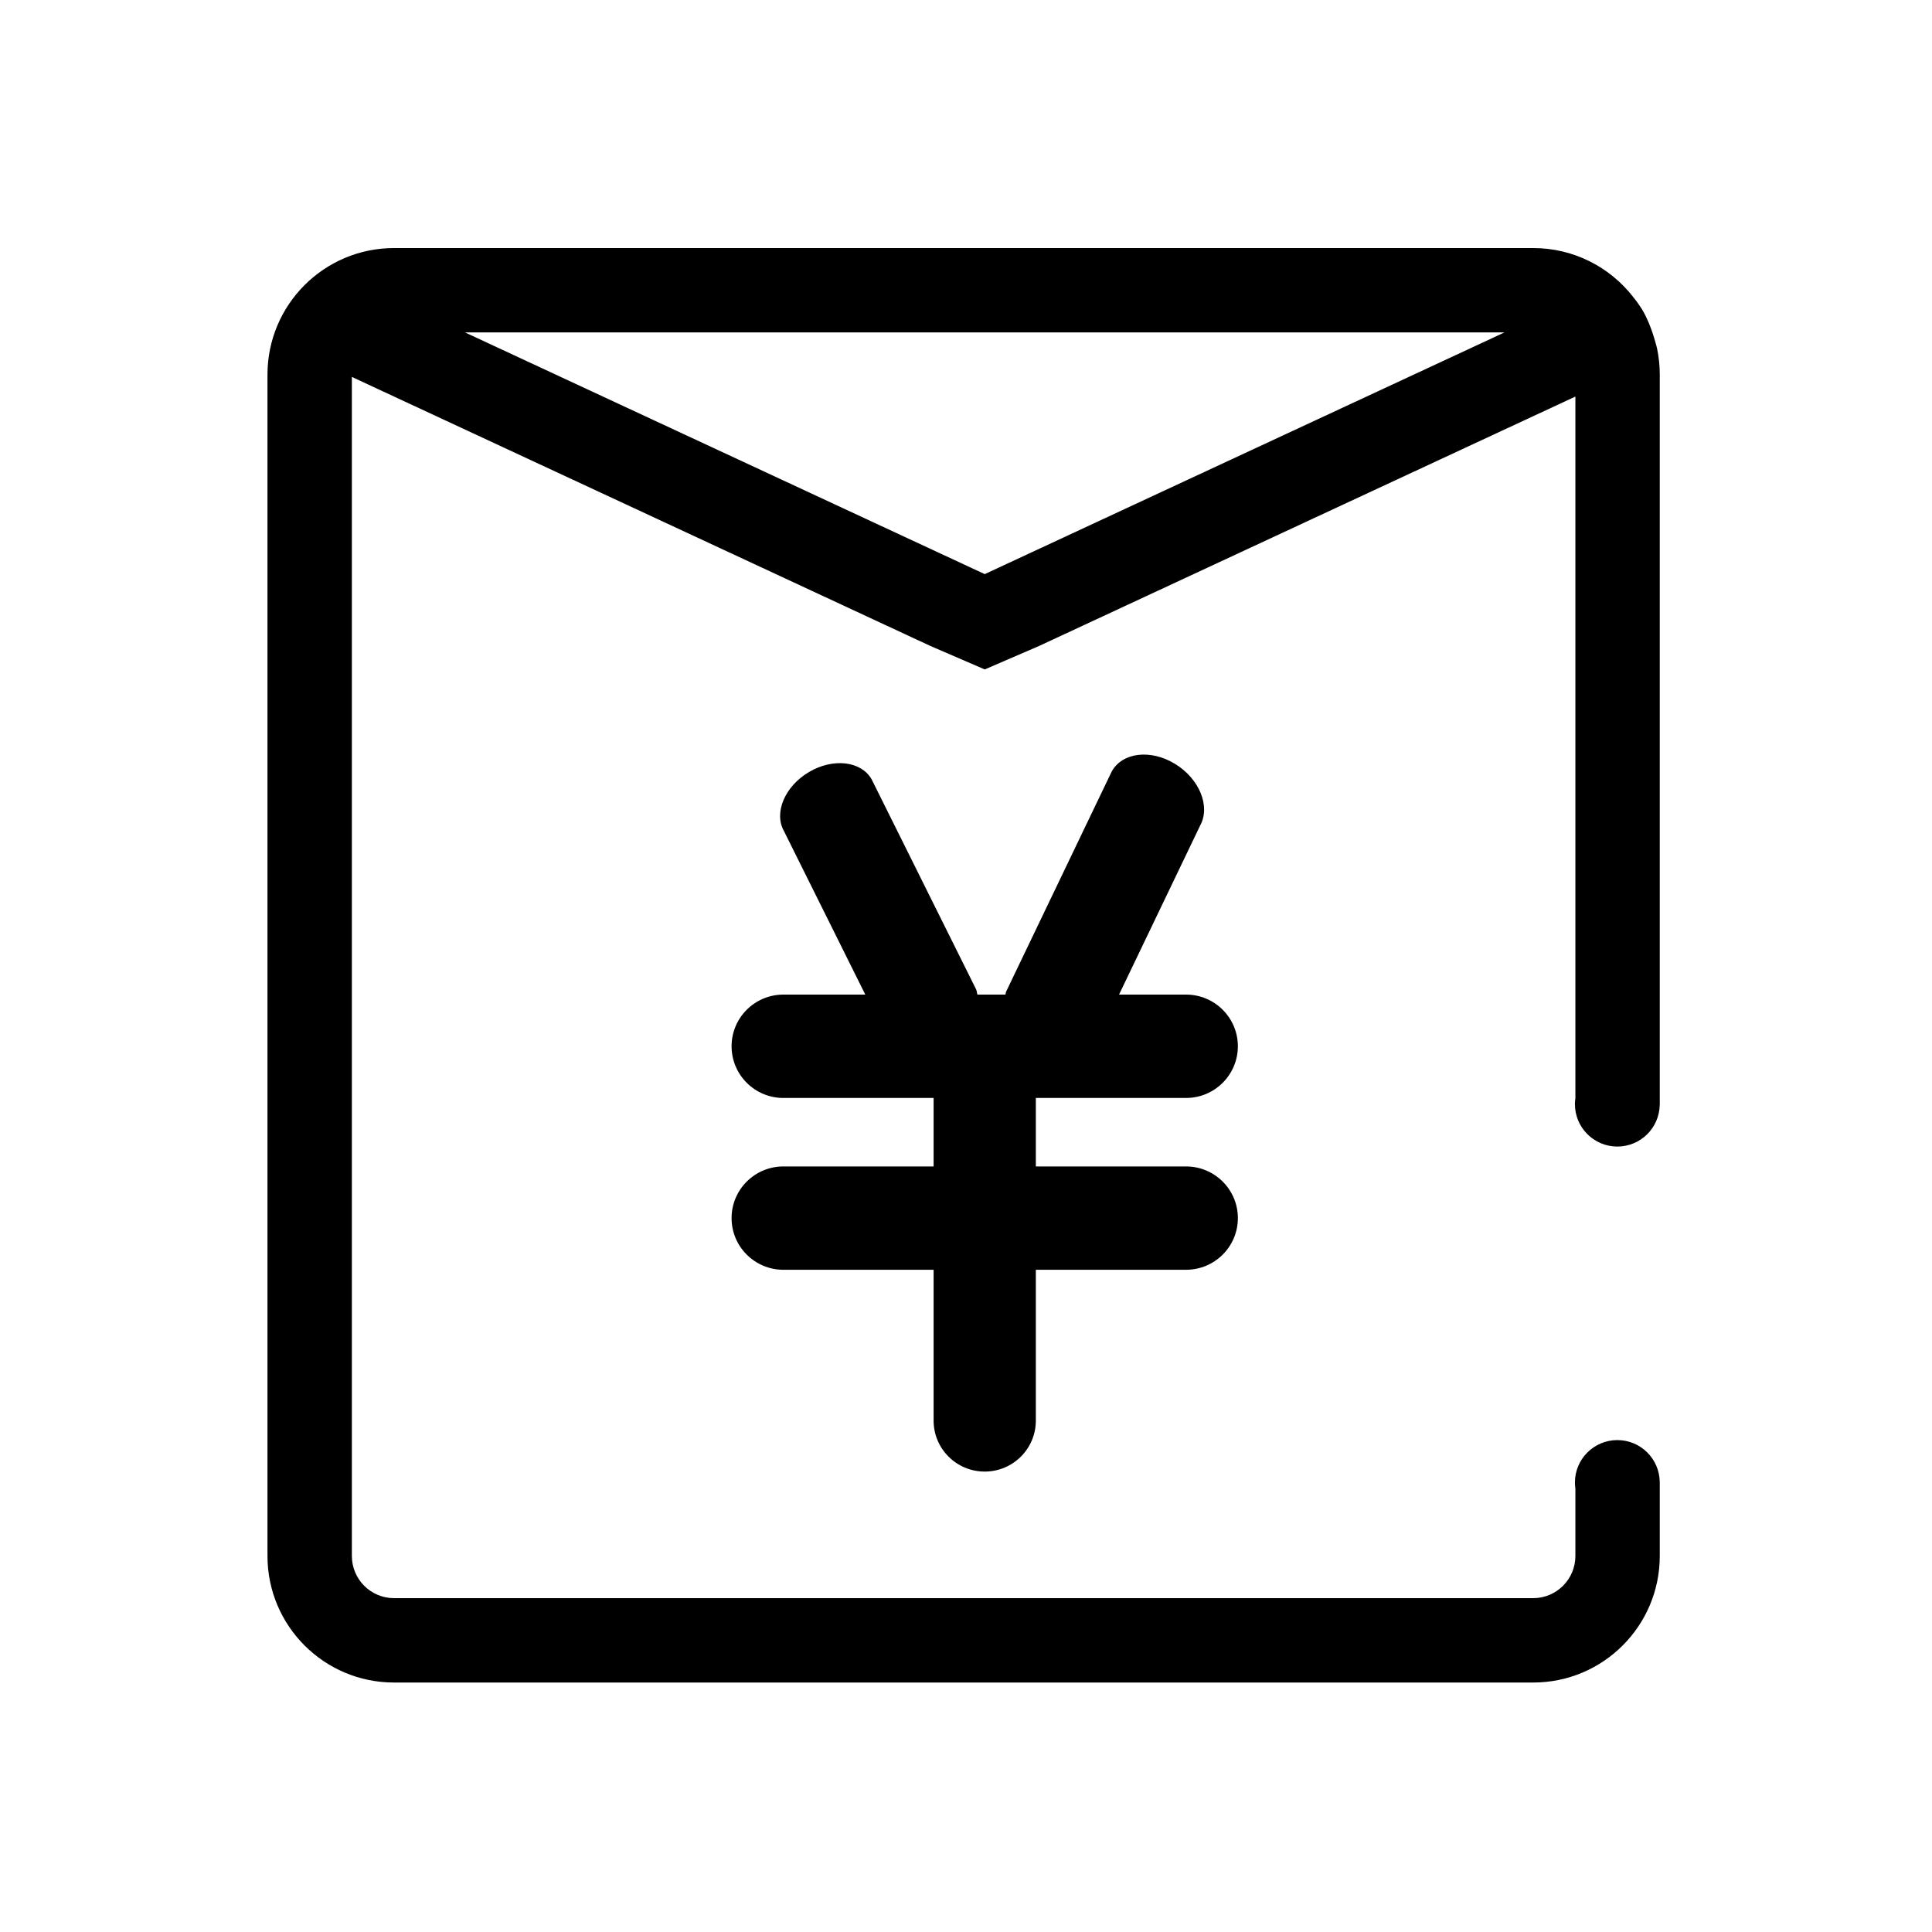 <?xml version="1.0" standalone="no"?><!DOCTYPE svg PUBLIC "-//W3C//DTD SVG 1.1//EN" "http://www.w3.org/Graphics/SVG/1.1/DTD/svg11.dtd"><svg t="1650360126176" class="icon" viewBox="0 0 1024 1024" version="1.1" xmlns="http://www.w3.org/2000/svg" p-id="7854" xmlns:xlink="http://www.w3.org/1999/xlink" width="200" height="200"><defs><style type="text/css">@font-face { font-family: feedback-iconfont; src: url("//at.alicdn.com/t/font_1031158_u69w8yhxdu.woff2?t=1630033759944") format("woff2"), url("//at.alicdn.com/t/font_1031158_u69w8yhxdu.woff?t=1630033759944") format("woff"), url("//at.alicdn.com/t/font_1031158_u69w8yhxdu.ttf?t=1630033759944") format("truetype"); }
</style></defs><path d="M628.621 581.942c15.165 0 27.473-12.273 27.473-27.408 0-15.111-12.308-27.383-27.473-27.383l-35.508 0 43.009-89.643c5.559-10.155-0.436-24.787-13.386-32.672-12.95-7.883-27.953-6.049-33.521 4.106l-55.938 116.616c-0.262 0.502-0.186 1.093-0.393 1.593l-14.839 0c-0.316-0.939-0.251-2.011-0.756-2.904l-55.279-111.133c-5.504-9.739-20.387-11.51-33.219-3.929-12.83 7.555-18.771 21.599-13.266 31.336l43.096 86.631-43.399 0c-15.177 0-27.473 12.273-27.473 27.387 0 15.133 12.297 27.404 27.473 27.404l79.608 0 0 36.295-79.608 0c-15.177 0-27.473 12.249-27.473 27.383 0 15.136 12.297 27.386 27.473 27.386l79.608 0 0 79.947c0 14.916 12.119 27.015 27.089 27.015 14.96 0 27.092-12.101 27.092-27.015l0-79.947 79.609 0c15.165 0 27.473-12.25 27.473-27.386 0-15.134-12.308-27.383-27.473-27.383l-79.609 0 0-36.295 79.61 0L628.62 581.942zM879.709 785.757l0-0.266-0.013 0c-0.146-12.293-10.145-22.216-22.472-22.216-12.418 0-22.485 10.067-22.485 22.485 0 1.077 0.101 2.126 0.248 3.163l0 35.767c0 12.337-10.01 22.364-22.361 22.364L208.857 847.054c-12.351 0-22.364-10.027-22.364-22.364L186.492 199.78l306.63 142.593 28.809 12.441 28.809-12.441 284.246-132.185 0 371.864c-0.146 1.037-0.248 2.088-0.248 3.163 0 12.418 10.067 22.485 22.485 22.485 12.246 0 22.185-9.794 22.46-21.974l0.027 0 0-0.509c0-0.001 0-0.002 0-0.002l0-0.002L879.71 198.557c0.004-4.748-0.493-9.382-1.435-13.85 0 0-2.088-9.125-5.815-16.737-1.226-2.502-2.471-5.087-6.981-10.732-12.28-15.684-31.391-25.763-52.852-25.763L208.853 131.474c-37.043 0-67.084 30.026-67.084 67.084l0 626.134c0 37.058 30.04 67.087 67.084 67.087l603.773 0c37.048 0 67.084-30.03 67.084-67.087l0-38.928c0-0.001 0-0.002 0-0.002C879.709 785.758 879.709 785.758 879.709 785.757zM797.388 176.196 521.931 304.292 246.478 176.196 797.388 176.196z" p-id="7855"></path></svg>
